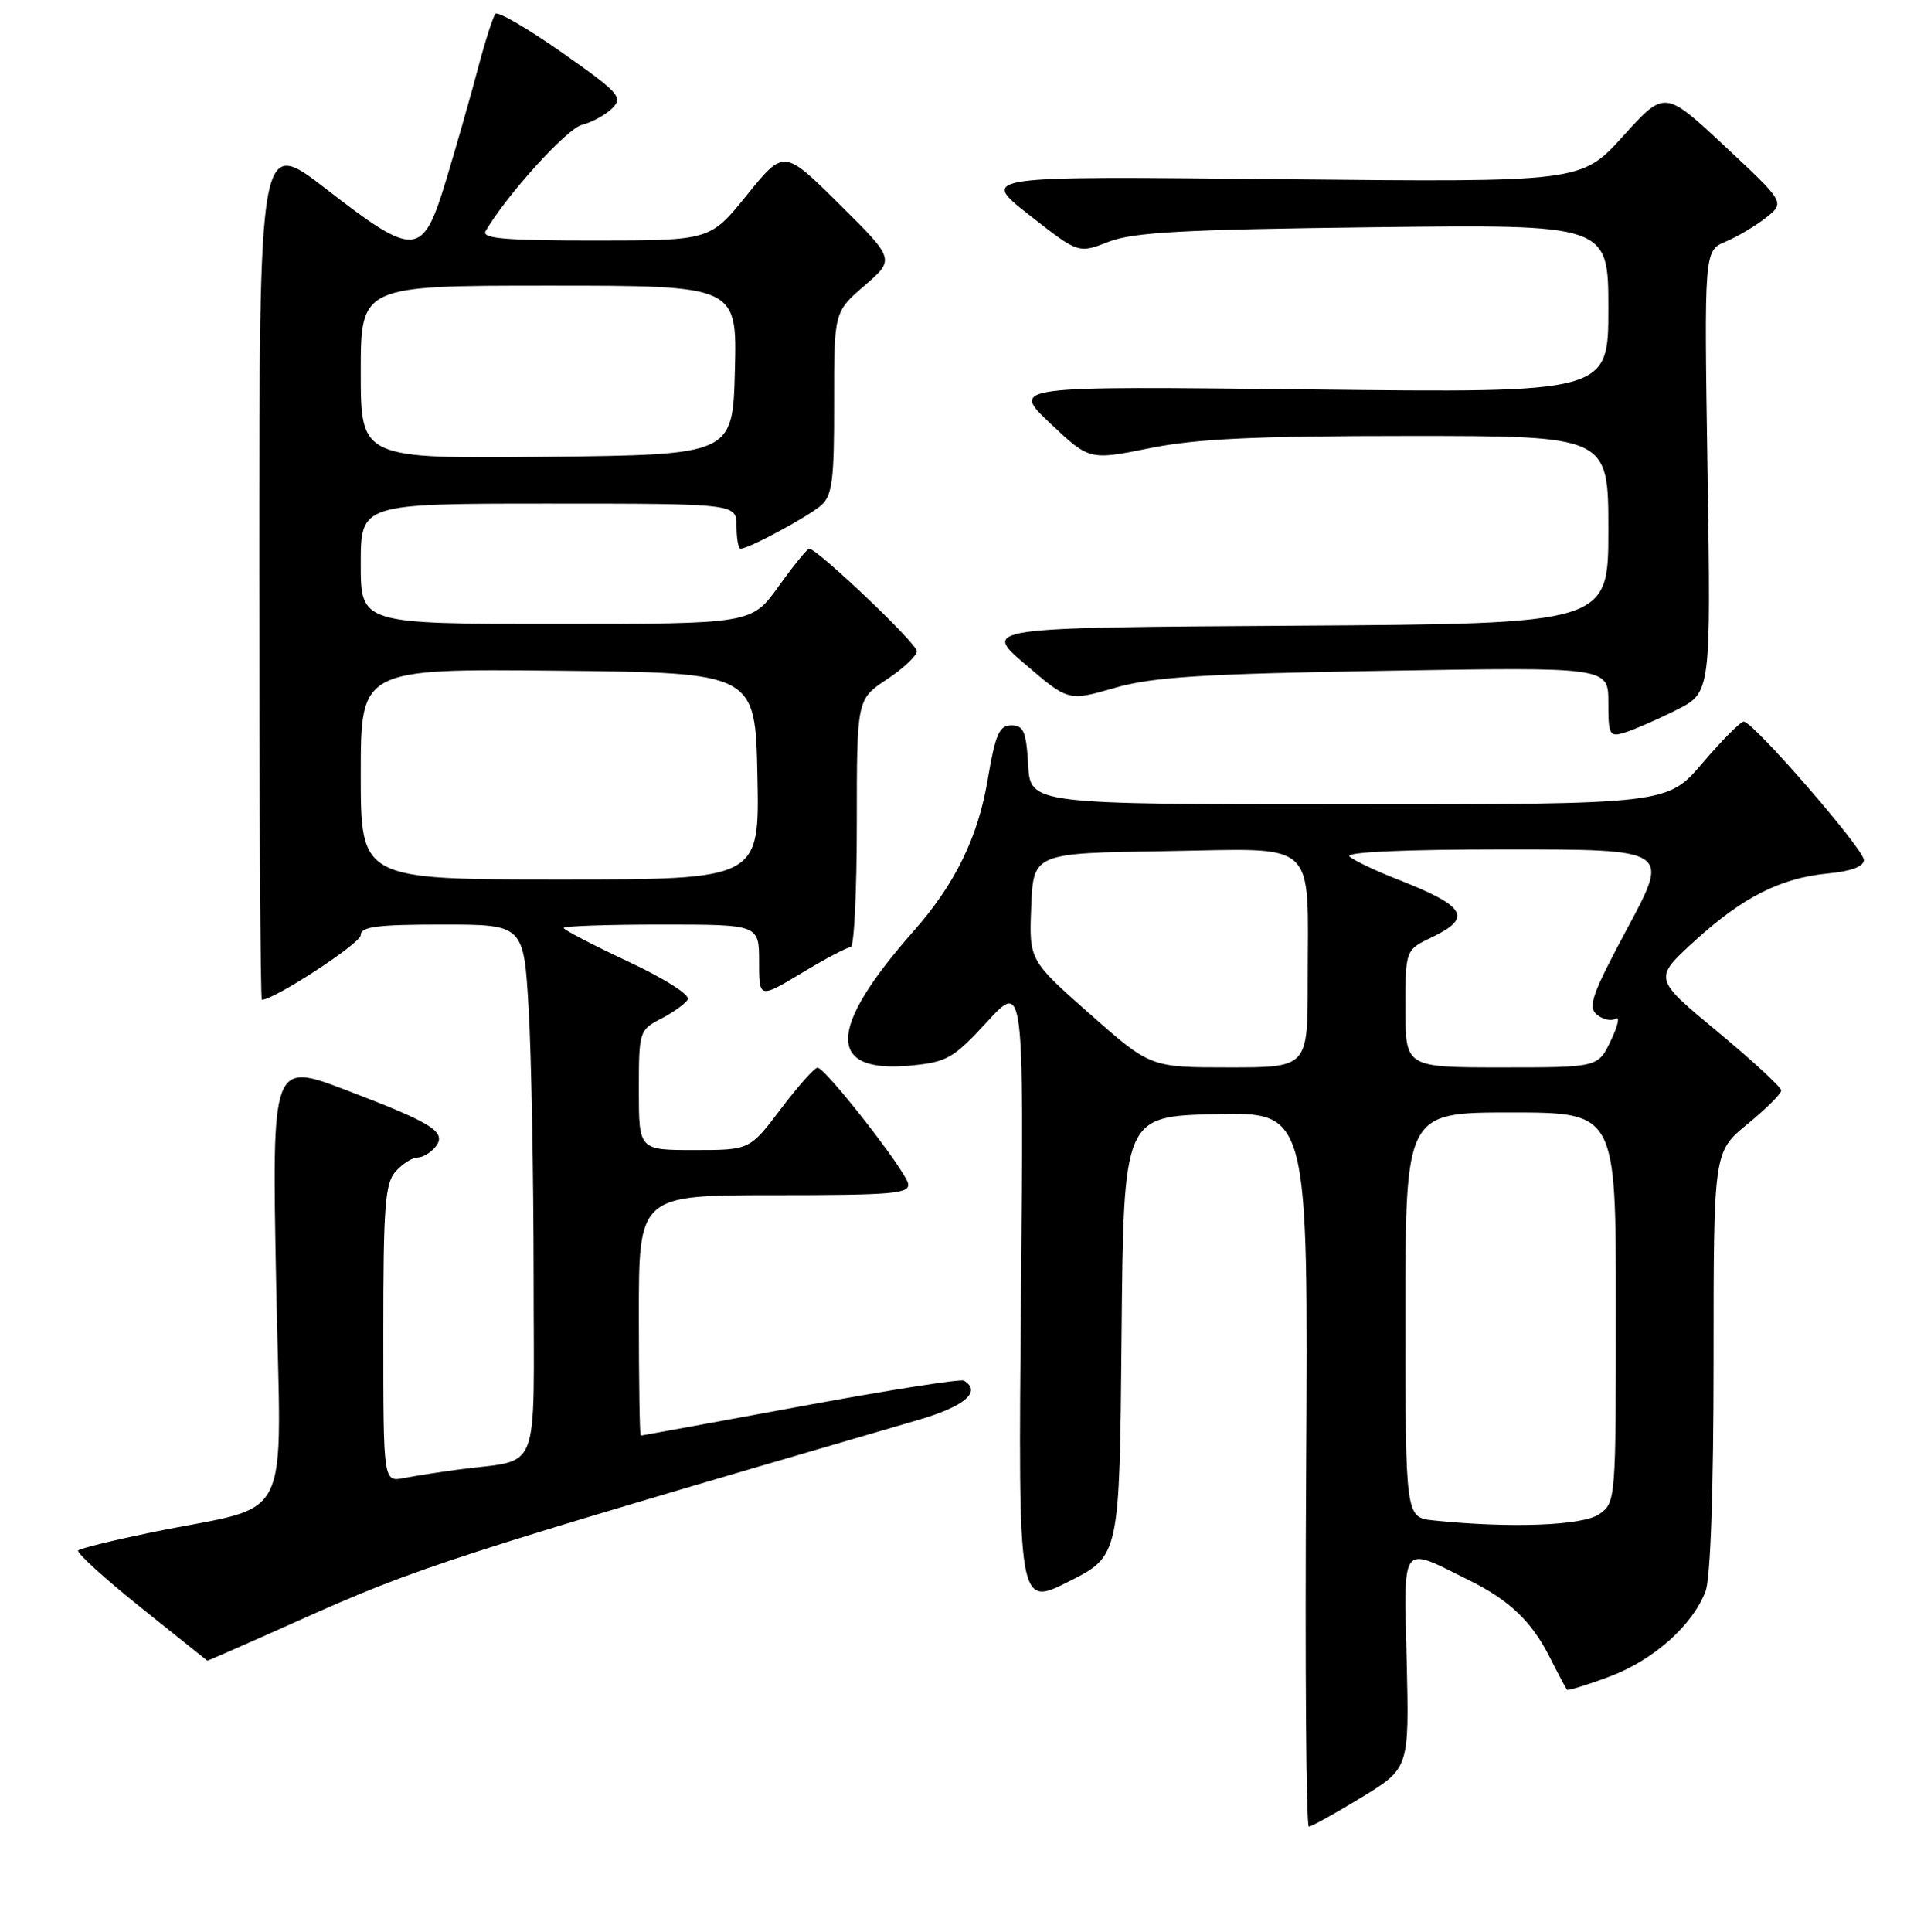 <?xml version="1.0" encoding="UTF-8" standalone="no"?>
<!DOCTYPE svg PUBLIC "-//W3C//DTD SVG 1.1//EN" "http://www.w3.org/Graphics/SVG/1.1/DTD/svg11.dtd" >
<svg xmlns="http://www.w3.org/2000/svg" xmlns:xlink="http://www.w3.org/1999/xlink" version="1.1" viewBox="0 0 256 257">
 <g >
 <path fill="currentColor"
d=" M 181.15 239.12 C 187.50 235.24 187.50 235.24 187.17 221.03 C 186.79 204.96 186.26 205.65 195.50 210.24 C 200.87 212.90 203.79 215.70 206.22 220.50 C 207.33 222.70 208.36 224.63 208.49 224.79 C 208.63 224.94 211.18 224.16 214.17 223.04 C 220.02 220.85 225.23 216.21 226.94 211.68 C 227.59 209.95 228.00 198.23 228.00 181.06 C 228.00 153.24 228.00 153.24 232.50 149.55 C 234.97 147.53 237.00 145.51 237.00 145.07 C 237.00 144.63 233.18 141.11 228.51 137.23 C 220.01 130.19 220.01 130.19 225.41 125.25 C 231.88 119.35 236.85 116.82 243.25 116.20 C 246.32 115.91 248.00 115.27 248.00 114.41 C 248.00 112.96 233.27 96.00 232.01 96.00 C 231.59 96.00 229.13 98.47 226.54 101.50 C 221.85 107.00 221.85 107.00 179.47 107.00 C 137.10 107.00 137.10 107.00 136.80 101.75 C 136.55 97.33 136.19 96.50 134.57 96.50 C 132.95 96.50 132.44 97.67 131.41 103.75 C 130.13 111.38 127.05 117.67 121.56 123.87 C 110.05 136.90 109.93 142.84 121.23 141.75 C 126.00 141.29 126.87 140.79 131.34 135.93 C 136.23 130.61 136.23 130.61 135.85 172.20 C 135.47 213.79 135.47 213.79 142.22 210.39 C 148.97 206.99 148.97 206.99 149.23 177.75 C 149.50 148.50 149.50 148.50 161.79 148.22 C 174.07 147.94 174.07 147.94 173.79 195.47 C 173.63 221.61 173.79 243.00 174.15 243.00 C 174.51 243.00 177.66 241.25 181.15 239.12 Z  M 39.58 215.66 C 55.66 208.45 60.03 207.03 122.25 188.88 C 128.37 187.10 130.66 185.11 128.25 183.67 C 127.84 183.42 118.05 184.96 106.50 187.10 C 94.95 189.23 85.39 190.98 85.25 190.99 C 85.11 190.99 85.00 183.80 85.00 175.00 C 85.00 159.00 85.00 159.00 103.07 159.00 C 118.86 159.00 121.11 158.80 120.82 157.45 C 120.45 155.66 109.85 142.09 108.78 142.04 C 108.39 142.02 106.20 144.47 103.91 147.50 C 99.76 153.00 99.76 153.00 92.38 153.00 C 85.00 153.00 85.00 153.00 85.00 145.03 C 85.00 137.22 85.06 137.02 87.94 135.53 C 89.55 134.70 91.16 133.55 91.51 132.98 C 91.88 132.38 88.53 130.24 83.58 127.92 C 78.86 125.71 75.00 123.70 75.00 123.45 C 75.00 123.20 80.85 123.00 88.00 123.00 C 101.00 123.00 101.00 123.00 101.00 127.93 C 101.00 132.85 101.00 132.85 106.69 129.43 C 109.82 127.54 112.75 126.00 113.19 126.00 C 113.64 126.00 114.00 118.58 114.00 109.51 C 114.00 93.03 114.00 93.03 118.00 90.38 C 120.20 88.93 122.00 87.23 121.99 86.62 C 121.98 85.58 108.74 73.00 107.67 73.00 C 107.40 73.00 105.57 75.25 103.60 78.00 C 100.00 83.00 100.00 83.00 74.00 83.00 C 48.00 83.00 48.00 83.00 48.00 75.00 C 48.00 67.00 48.00 67.00 73.00 67.00 C 98.00 67.00 98.00 67.00 98.00 70.00 C 98.00 71.65 98.24 73.00 98.54 73.00 C 99.62 73.00 107.54 68.73 109.25 67.23 C 110.74 65.92 111.00 63.87 110.98 53.60 C 110.97 41.50 110.97 41.50 115.02 38.00 C 119.08 34.50 119.08 34.50 111.69 27.18 C 104.31 19.86 104.31 19.86 99.40 25.92 C 94.50 31.99 94.50 31.99 79.19 32.00 C 67.22 32.00 64.04 31.73 64.61 30.75 C 67.38 25.98 75.42 17.11 77.43 16.61 C 78.77 16.27 80.58 15.28 81.46 14.40 C 82.92 12.94 82.35 12.31 74.78 6.99 C 70.22 3.79 66.24 1.47 65.92 1.84 C 65.60 2.20 64.57 5.42 63.62 9.00 C 62.68 12.58 60.79 19.21 59.42 23.75 C 56.24 34.30 55.33 34.38 43.38 25.13 C 34.50 18.26 34.50 18.26 34.50 75.63 C 34.50 107.18 34.65 133.00 34.84 133.00 C 36.50 133.00 48.00 125.50 48.00 124.41 C 48.00 123.28 50.17 123.00 58.85 123.00 C 69.69 123.00 69.69 123.00 70.34 134.25 C 70.70 140.44 70.99 156.38 71.00 169.67 C 71.00 196.95 72.14 194.00 61.00 195.50 C 58.52 195.83 55.26 196.34 53.75 196.63 C 51.00 197.16 51.00 197.16 51.00 177.41 C 51.00 160.43 51.23 157.40 52.65 155.83 C 53.57 154.82 54.86 154.00 55.53 154.00 C 56.20 154.00 57.27 153.38 57.89 152.63 C 59.54 150.64 57.72 149.47 46.15 145.06 C 36.18 141.26 36.18 141.26 36.74 170.55 C 37.38 203.92 39.37 199.92 20.17 203.86 C 15.08 204.91 10.68 205.99 10.40 206.26 C 10.13 206.54 13.86 209.94 18.70 213.82 C 23.54 217.70 27.54 220.90 27.58 220.93 C 27.62 220.97 33.02 218.60 39.58 215.66 Z  M 223.08 94.44 C 227.65 92.14 227.65 92.14 227.20 62.75 C 226.74 33.35 226.74 33.35 229.62 32.14 C 231.20 31.48 233.62 30.03 235.00 28.94 C 237.50 26.94 237.50 26.94 229.50 19.46 C 221.50 11.98 221.50 11.98 215.96 18.11 C 210.41 24.25 210.41 24.25 170.38 23.84 C 130.35 23.42 130.35 23.42 136.92 28.58 C 143.49 33.74 143.49 33.74 147.50 32.17 C 150.74 30.90 157.40 30.53 182.75 30.23 C 214.00 29.85 214.00 29.85 214.00 41.06 C 214.00 52.27 214.00 52.27 174.25 51.81 C 134.50 51.36 134.50 51.36 139.72 56.30 C 144.95 61.24 144.95 61.24 153.00 59.62 C 159.21 58.37 167.08 58.00 187.52 58.00 C 214.00 58.00 214.00 58.00 214.00 70.49 C 214.00 82.98 214.00 82.98 172.35 83.24 C 130.70 83.50 130.70 83.50 136.43 88.39 C 142.15 93.29 142.15 93.29 148.33 91.51 C 153.39 90.06 159.84 89.65 184.25 89.24 C 214.00 88.74 214.00 88.74 214.00 93.44 C 214.00 97.85 214.14 98.09 216.25 97.44 C 217.49 97.05 220.56 95.71 223.08 94.44 Z  M 190.75 202.27 C 187.00 201.88 187.00 201.88 187.00 174.94 C 187.00 148.00 187.00 148.00 201.00 148.00 C 215.00 148.00 215.00 148.00 215.00 173.94 C 215.00 199.62 214.98 199.90 212.78 201.44 C 210.60 202.97 200.88 203.33 190.75 202.27 Z  M 144.99 134.87 C 136.92 127.74 136.92 127.74 137.21 120.62 C 137.50 113.50 137.50 113.50 155.12 113.23 C 175.66 112.91 174.00 111.38 174.00 130.62 C 174.00 142.00 174.00 142.00 163.53 142.00 C 153.07 142.00 153.07 142.00 144.99 134.87 Z  M 187.00 134.19 C 187.00 126.37 187.00 126.37 190.50 124.70 C 195.97 122.09 195.08 120.57 186.00 117.01 C 182.97 115.83 180.07 114.44 179.55 113.93 C 178.96 113.36 186.96 113.00 200.38 113.00 C 222.16 113.00 222.16 113.00 216.59 123.38 C 211.84 132.23 211.23 133.95 212.46 134.97 C 213.26 135.63 214.39 135.88 214.97 135.52 C 215.56 135.16 215.27 136.47 214.33 138.43 C 212.63 142.00 212.63 142.00 199.81 142.00 C 187.00 142.00 187.00 142.00 187.00 134.19 Z  M 48.00 102.98 C 48.00 88.97 48.00 88.97 74.25 89.23 C 100.50 89.50 100.50 89.50 100.78 103.25 C 101.06 117.00 101.06 117.00 74.53 117.00 C 48.00 117.00 48.00 117.00 48.00 102.98 Z  M 48.00 49.52 C 48.00 38.00 48.00 38.00 73.03 38.00 C 98.07 38.00 98.07 38.00 97.78 49.25 C 97.50 60.50 97.50 60.50 72.75 60.77 C 48.00 61.03 48.00 61.03 48.00 49.52 Z "/>
</g>
</svg>